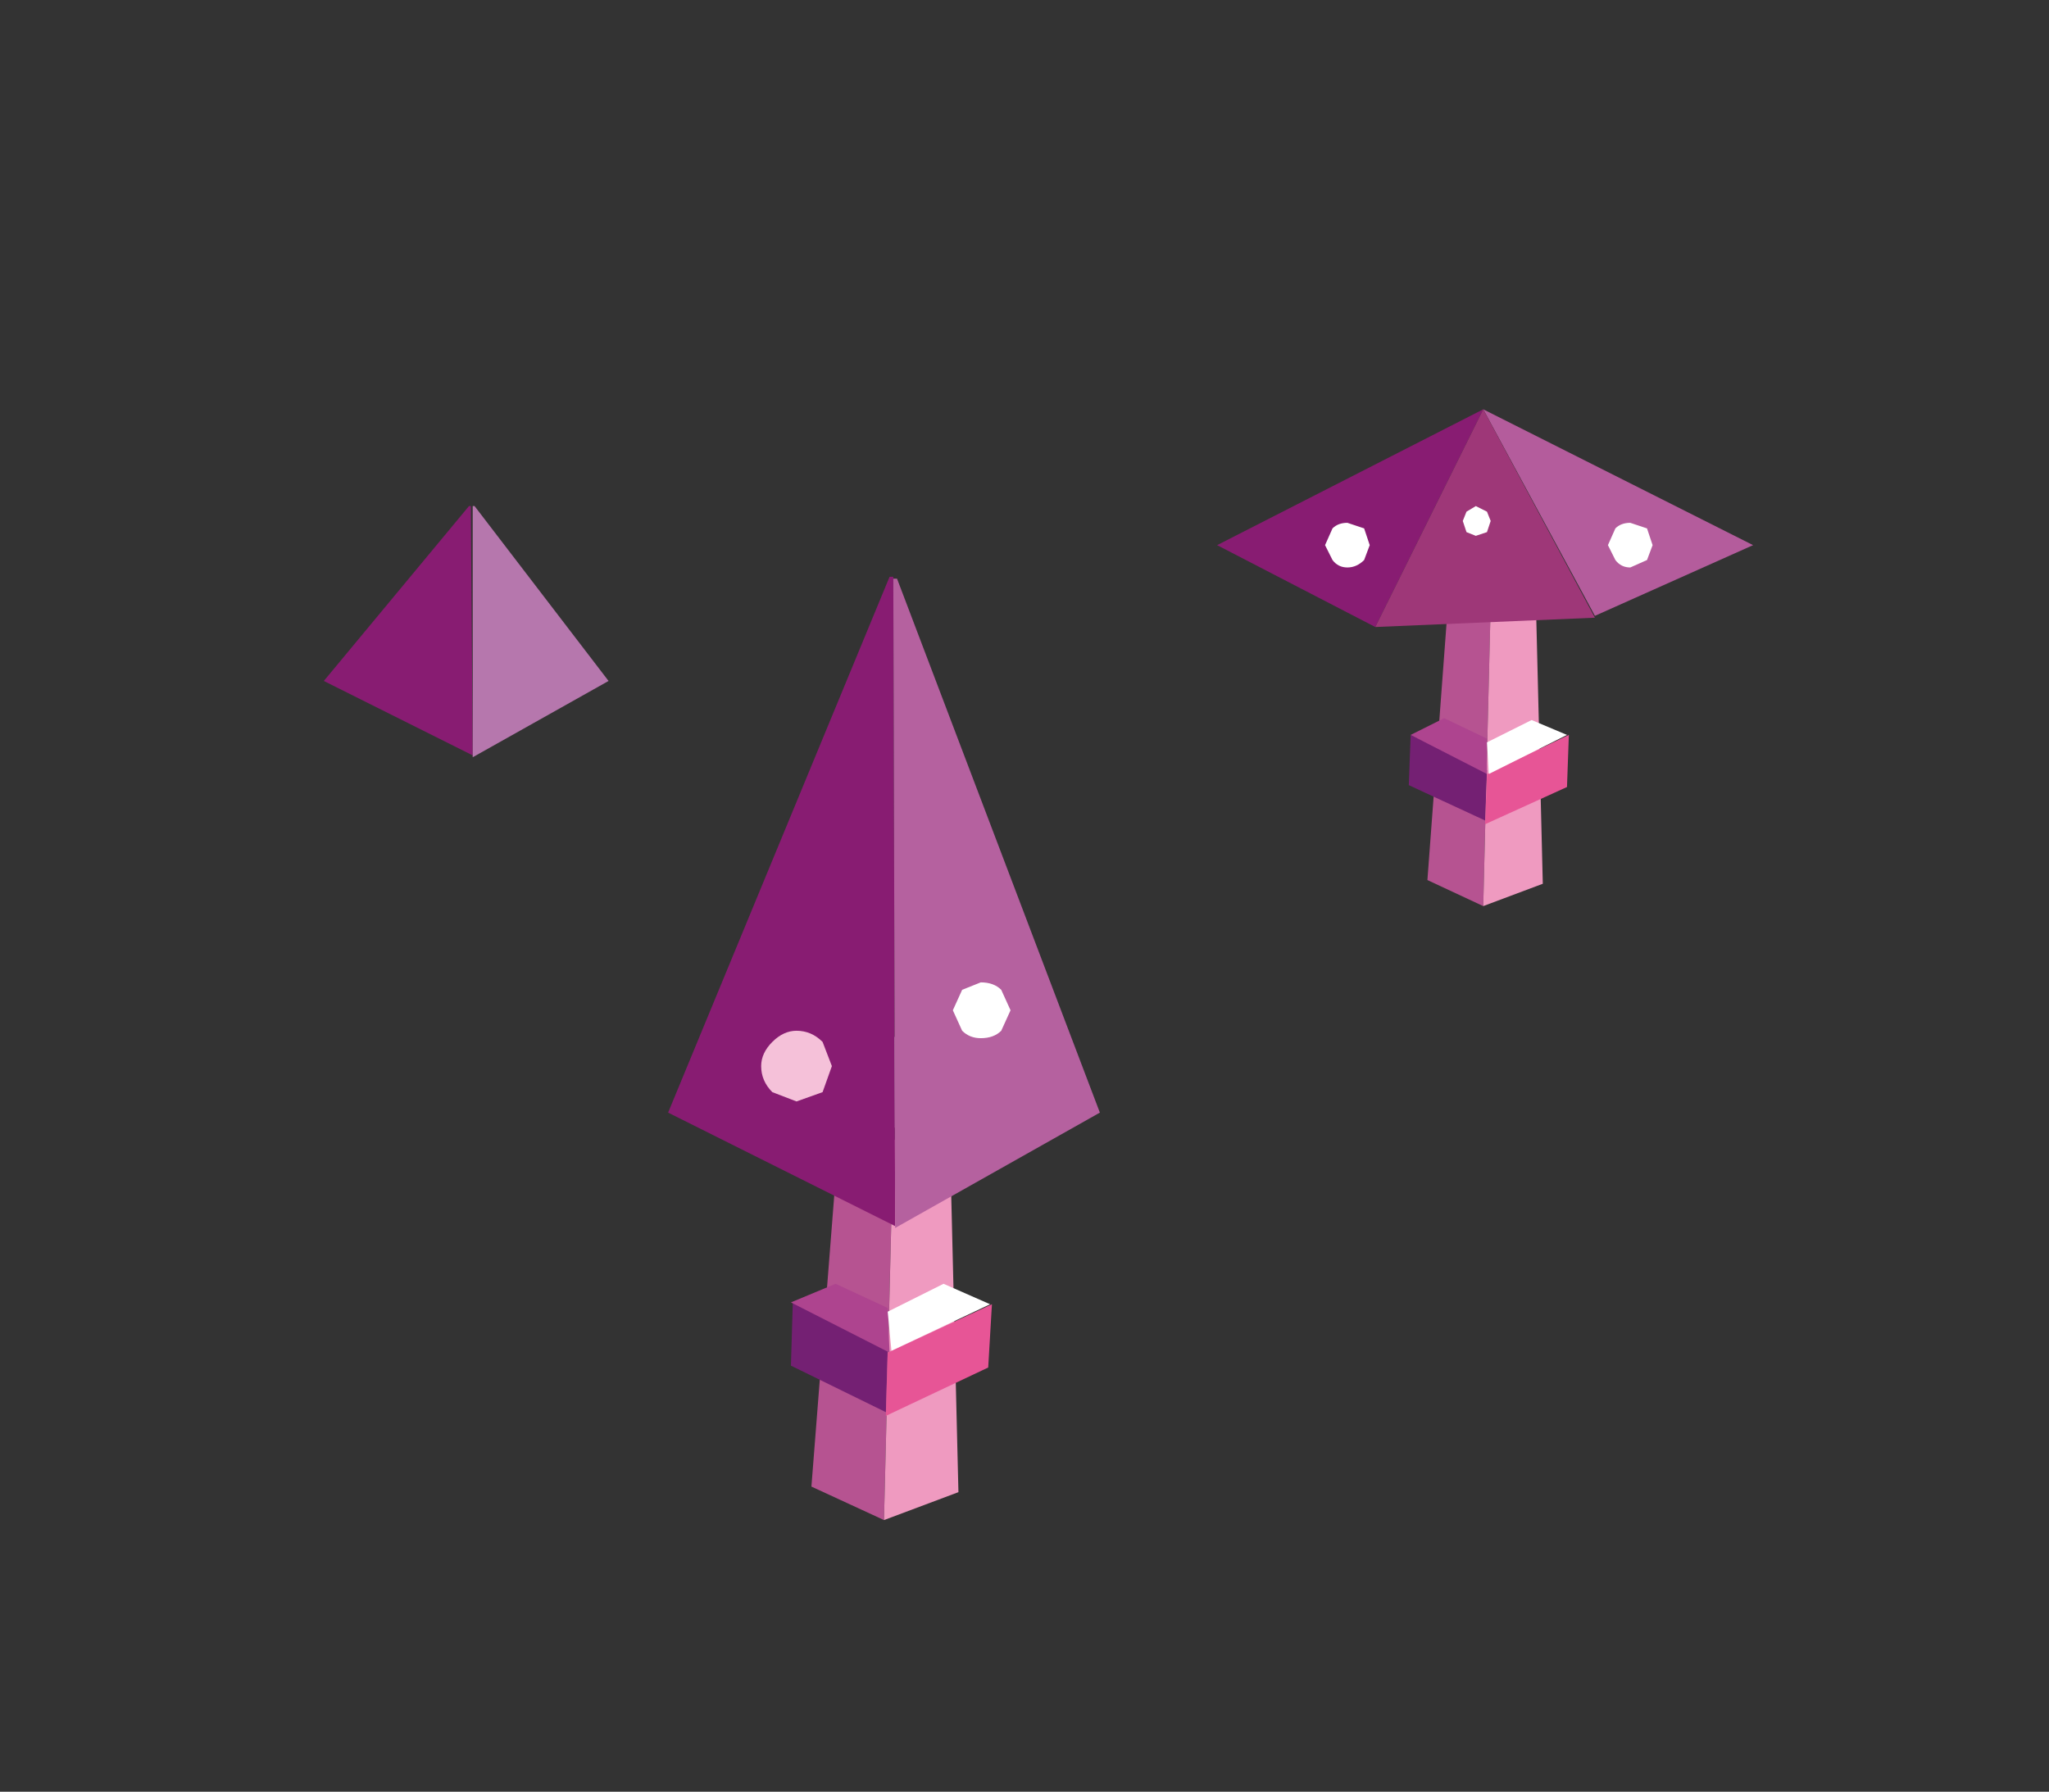 <?xml version="1.0" encoding="UTF-8" standalone="no"?>
<svg xmlns:xlink="http://www.w3.org/1999/xlink" height="48.15px" width="55.05px" xmlns="http://www.w3.org/2000/svg">
  <rect width="100%" height="100%" fill="#333333" stroke="none"/>
  <g transform="matrix(1.0, 0.0, 0.0, 1.0, 2.1, -3.25)">
    <use height="29.85" transform="matrix(1.0, 0.0, 0.0, 1.0, 6.6, 14.25)" width="38.4" xlink:href="#shape0"/>
  </g>
  <defs>
    <g id="shape0" transform="matrix(1.0, 0.0, 0.0, 1.0, -6.6, -14.25)">
      <path d="M21.65 44.1 L19.7 43.2 20.5 33.0 21.9 33.85 21.65 44.1" fill="#b65391" fill-rule="evenodd" stroke="none"/>
      <path d="M21.65 44.1 L21.9 33.9 23.4 33.05 23.65 43.35 21.65 44.1" fill="#ef9ac0" fill-rule="evenodd" stroke="none"/>
      <path d="M21.7 41.2 L19.15 39.95 19.2 38.25 21.75 39.5 21.7 41.2" fill="#742073" fill-rule="evenodd" stroke="none"/>
      <path d="M21.75 38.4 L21.8 39.6 19.15 38.25 20.35 37.75 21.75 38.4" fill="#ae448f" fill-rule="evenodd" stroke="none"/>
      <path d="M21.7 41.3 L21.75 39.6 24.55 38.3 24.45 40.0 21.7 41.3" fill="#e75596" fill-rule="evenodd" stroke="none"/>
      <path d="M21.75 38.5 L23.25 37.75 24.5 38.3 21.85 39.55 21.75 38.5" fill="#ffffff" fill-rule="evenodd" stroke="none"/>
      <path d="M19.75 32.35 L22.05 31.05 24.15 32.35 21.85 33.6 19.75 32.35" fill="#b9b9b9" fill-rule="evenodd" stroke="none"/>
      <path d="M21.95 36.2 L15.85 33.15 21.8 18.75 21.9 18.75 21.95 36.2" fill="#881c72" fill-rule="evenodd" stroke="none"/>
      <path d="M21.95 36.25 L21.9 18.8 22.0 18.8 27.45 33.15 21.95 36.25" fill="#b5619f" fill-rule="evenodd" stroke="none"/>
      <path d="M20.25 31.9 L20.0 32.6 19.3 32.85 18.65 32.6 Q18.35 32.3 18.35 31.9 18.35 31.55 18.65 31.25 18.95 30.95 19.3 30.95 19.7 30.95 20.0 31.25 L20.25 31.9" fill="#f5c1d9" fill-rule="evenodd" stroke="none"/>
      <path d="M25.05 30.4 L24.8 30.95 Q24.6 31.15 24.25 31.15 23.95 31.15 23.75 30.95 L23.5 30.4 23.75 29.85 24.25 29.65 Q24.6 29.65 24.8 29.85 L25.05 30.4" fill="#ffffff" fill-rule="evenodd" stroke="none"/>
      <path d="M10.6 23.55 L6.6 21.55 10.5 16.85 10.55 16.85 10.6 23.55" fill="#881c72" fill-rule="evenodd" stroke="none"/>
      <path d="M10.6 23.6 L10.6 16.85 10.65 16.85 14.25 21.55 10.6 23.6" fill="#b677ad" fill-rule="evenodd" stroke="none"/>
      <path d="M37.75 27.6 L36.25 26.9 36.85 18.85 37.95 19.5 37.75 27.6" fill="#b65391" fill-rule="evenodd" stroke="none"/>
      <path d="M37.75 27.6 L37.95 19.5 39.15 18.85 39.35 27.0 37.75 27.6" fill="#ef9ac0" fill-rule="evenodd" stroke="none"/>
      <path d="M37.8 25.3 L35.75 24.35 35.8 23.0 37.85 23.95 37.8 25.3" fill="#742073" fill-rule="evenodd" stroke="none"/>
      <path d="M37.85 23.1 L37.85 24.05 35.8 23.0 36.7 22.55 37.85 23.1" fill="#ae448f" fill-rule="evenodd" stroke="none"/>
      <path d="M37.8 25.4 L37.85 24.05 40.05 23.0 40.0 24.4 37.8 25.4" fill="#e75596" fill-rule="evenodd" stroke="none"/>
      <path d="M37.85 23.2 L39.05 22.6 40.0 23.0 37.9 24.05 37.85 23.2" fill="#ffffff" fill-rule="evenodd" stroke="none"/>
      <path d="M36.25 18.3 L38.05 17.3 39.75 18.3 37.9 19.3 36.25 18.3" fill="#b9b9b9" fill-rule="evenodd" stroke="none"/>
      <path d="M34.85 20.1 L30.6 17.9 37.75 14.25 34.85 20.1" fill="#881c72" fill-rule="evenodd" stroke="none"/>
      <path d="M40.75 19.8 L37.75 14.25 45.0 17.9 40.75 19.8" fill="#b45c9c" fill-rule="evenodd" stroke="none"/>
      <path d="M37.75 14.25 L40.75 19.85 34.85 20.1 37.75 14.25" fill="#9e3778" fill-rule="evenodd" stroke="none"/>
      <path d="M42.3 17.9 L42.15 18.3 41.7 18.5 Q41.45 18.5 41.3 18.3 L41.1 17.9 41.3 17.45 Q41.45 17.3 41.7 17.3 L42.15 17.45 42.3 17.9" fill="#ffffff" fill-rule="evenodd" stroke="none"/>
      <path d="M37.95 17.25 L37.85 17.55 37.55 17.65 37.3 17.55 37.2 17.25 37.3 17.0 37.55 16.85 37.85 17.0 37.95 17.25" fill="#ffffff" fill-rule="evenodd" stroke="none"/>
      <path d="M34.7 17.9 L34.55 18.3 Q34.35 18.5 34.1 18.5 33.85 18.5 33.7 18.3 L33.5 17.9 33.7 17.45 Q33.85 17.3 34.1 17.3 L34.55 17.45 34.7 17.9" fill="#ffffff" fill-rule="evenodd" stroke="none"/>
    </g>
  </defs>
</svg>
